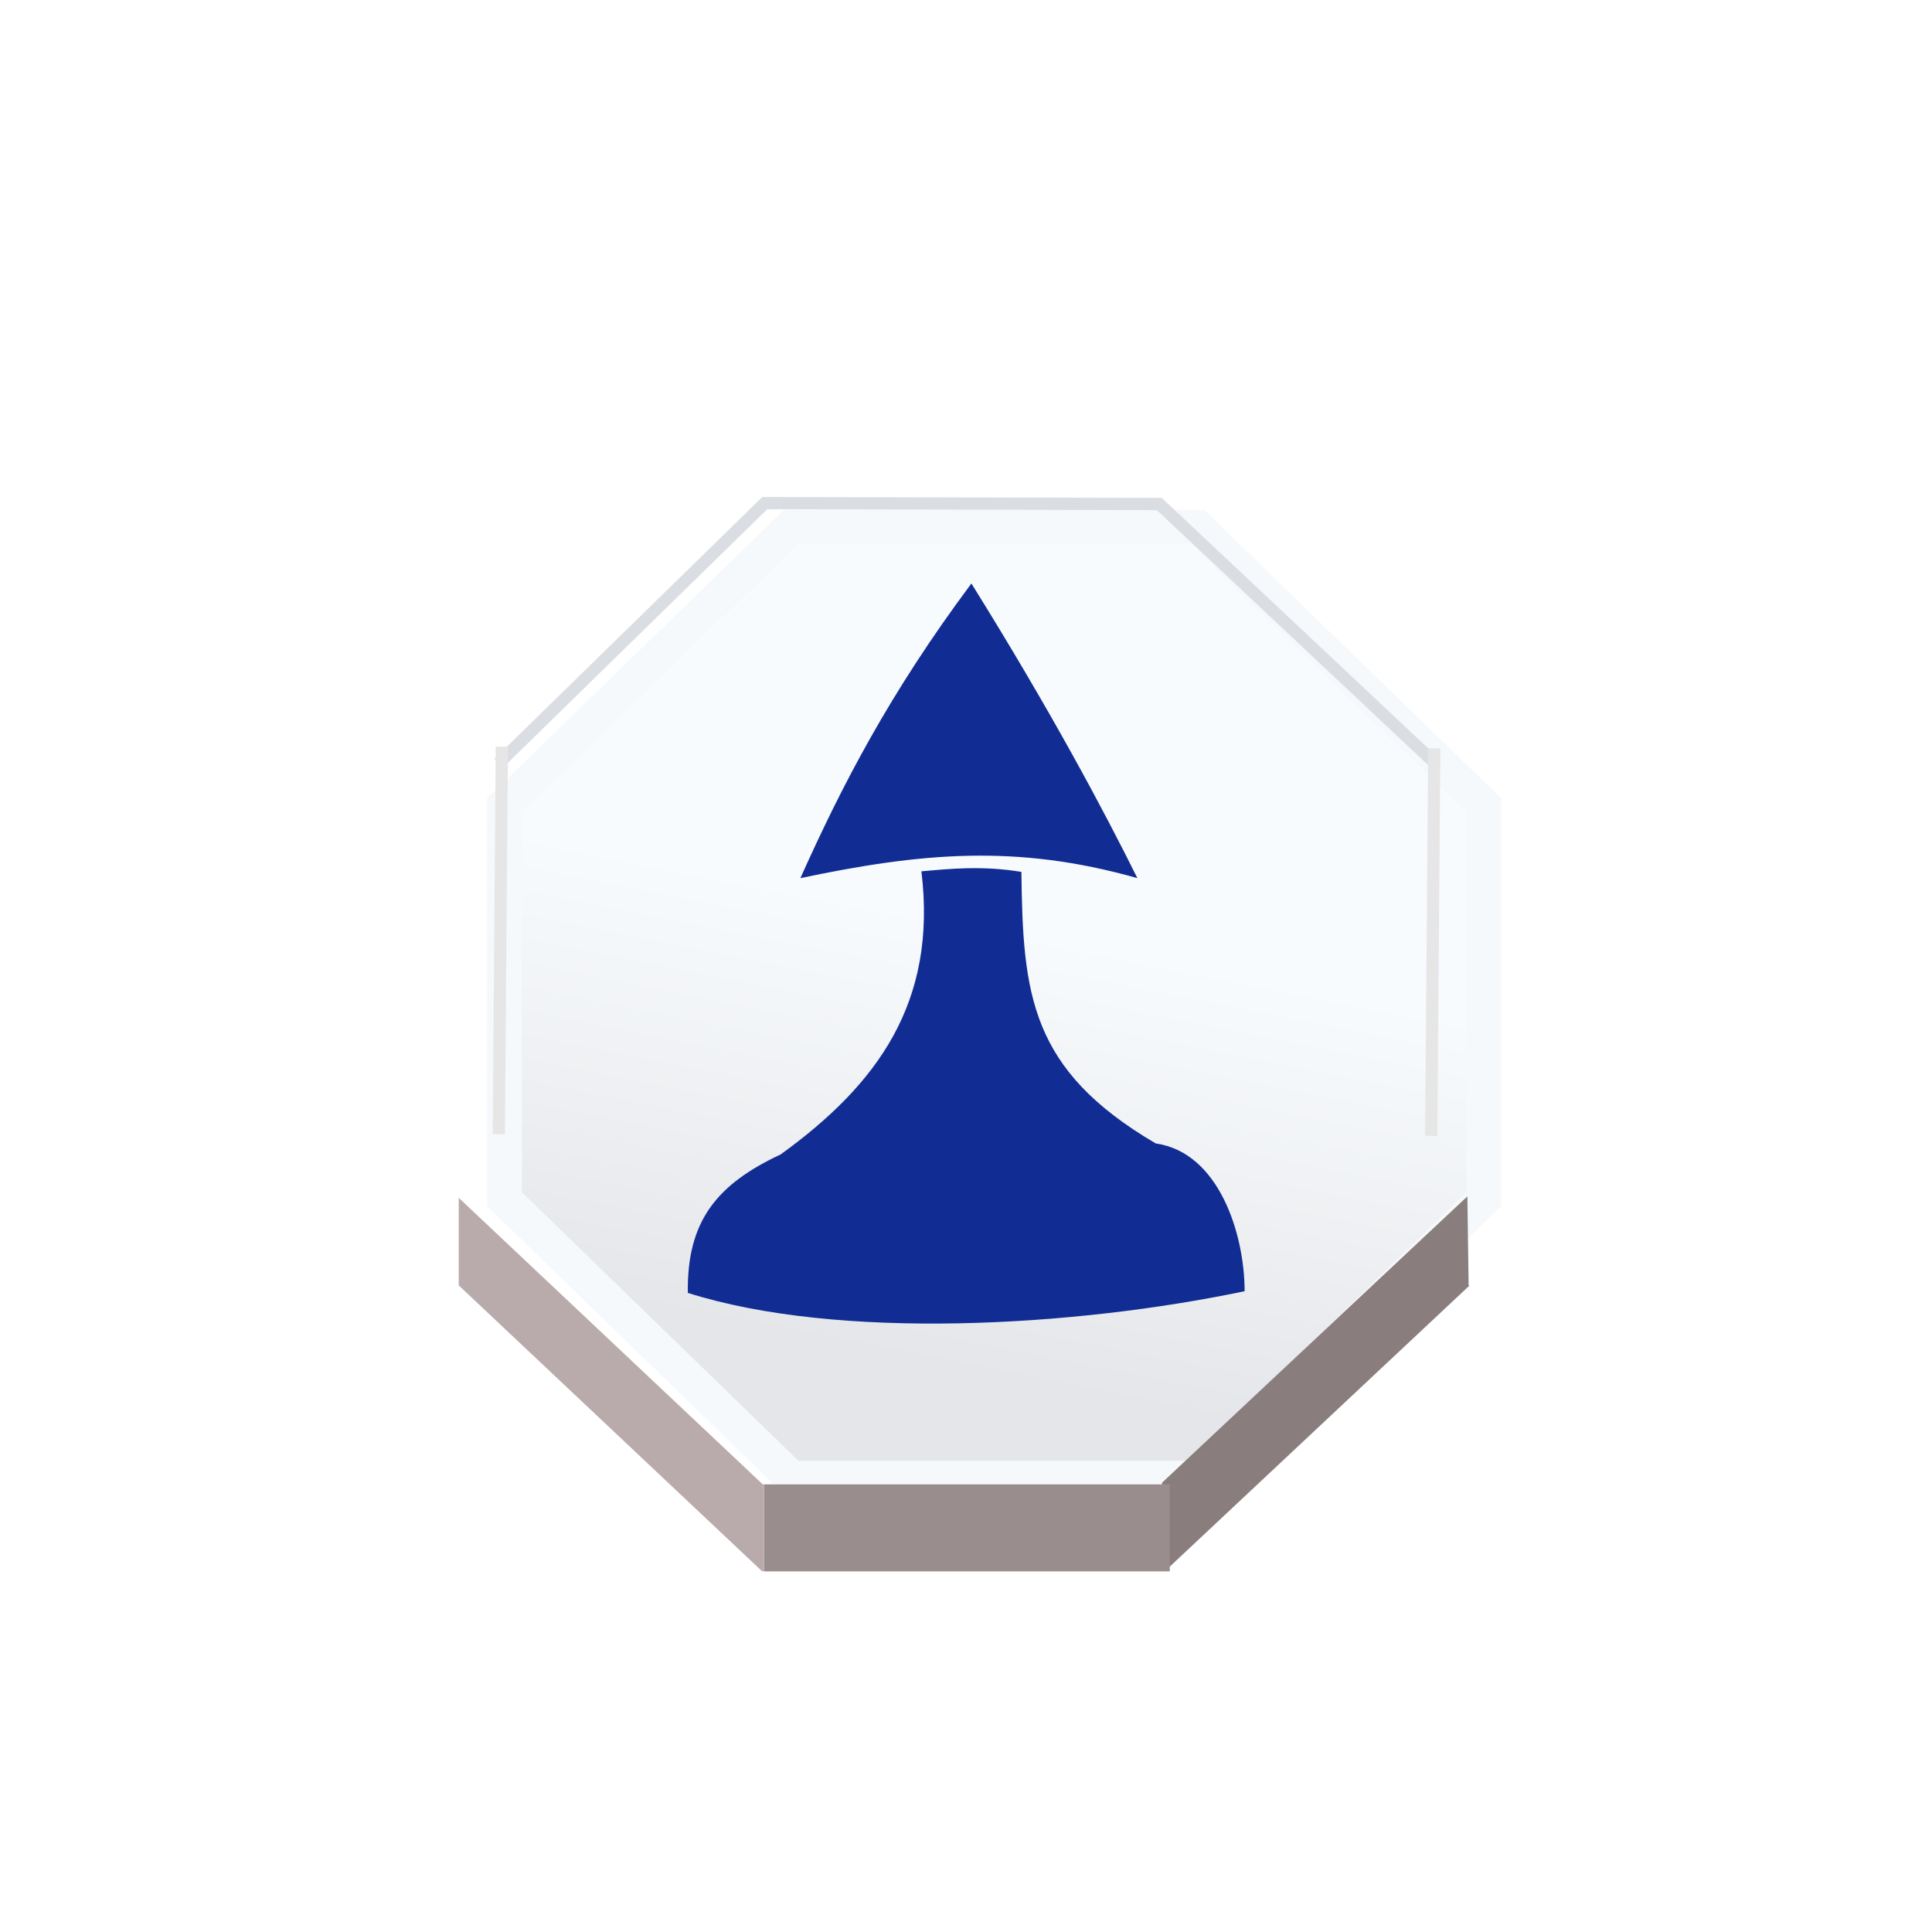 <svg height="92" width="92" xmlns="http://www.w3.org/2000/svg" xmlns:xlink="http://www.w3.org/1999/xlink"><linearGradient id="a" gradientUnits="userSpaceOnUse" spreadMethod="pad" x1="324.016" x2="330.455" y1="636.05" y2="604.455"><stop offset="0" stop-color="#e5e6e9"/><stop offset="1" stop-color="#f8fbfd"/></linearGradient><filter id="b" color-interpolation-filters="sRGB"><feFlood flood-opacity=".498" result="flood"/><feComposite in="flood" in2="SourceGraphic" operator="in" result="composite1"/><feGaussianBlur in="composite1" result="blur" stdDeviation="1"/><feOffset dx="1.9" dy="4" result="offset"/><feComposite in="SourceGraphic" in2="offset" operator="over" result="composite2"/></filter><filter id="c" color-interpolation-filters="sRGB"><feFlood flood-opacity=".498" result="flood"/><feComposite in="flood" in2="SourceGraphic" operator="in" result="composite1"/><feGaussianBlur in="composite1" result="blur" stdDeviation="1"/><feOffset dx="0" dy="4" result="offset"/><feComposite in="SourceGraphic" in2="offset" operator="over" result="composite2"/></filter><filter id="d" color-interpolation-filters="sRGB"><feFlood flood-color="#d3d6dd" flood-opacity=".498" result="flood"/><feComposite in="flood" in2="SourceGraphic" operator="in" result="composite1"/><feGaussianBlur in="composite1" result="blur" stdDeviation=".5"/><feOffset dx="0" dy="1" result="offset"/><feComposite in="SourceGraphic" in2="offset" operator="over" result="composite2"/></filter><filter id="e" color-interpolation-filters="sRGB"><feFlood flood-opacity=".498" result="flood"/><feComposite in="flood" in2="SourceGraphic" operator="out" result="composite1"/><feGaussianBlur in="composite1" result="blur" stdDeviation="1"/><feOffset dx="0" dy="1.5" result="offset"/><feComposite in="offset" in2="SourceGraphic" operator="atop" result="composite2"/></filter><g><g transform="matrix(.652 0 0 .652 15.781 17.754)"><path d="m309.773 643.16-20.122-20.123v-28.463l20.122-20.123h28.459l20.127 20.123v28.463l-.064.065-20.063 20.058h-28.377z" fill="url(#a)" filter="url(#b)" stroke="#f6f9fb" stroke-opacity=".996" stroke-width="2.44" transform="matrix(1.041 0 0 1.011 -290.865 -573.582)"/><g fill="#b9abab" filter="url(#c)" transform="matrix(.895 0 0 .895 5.12 4.836)"><path d="m338.461 649.334h-.229v-6.088-.086l20.063-20.058.004.003v6.309l.043.043z" fill="#877a7a" fill-opacity=".969" transform="matrix(1.258 -.018 .016 1.147 -373.731 -650.445)"/><path d="m338.232 649.406h-.056-28.309-.012v-.144-6.016-.086h28.377v.086 6.088z" fill="#9a8d8d" transform="matrix(1.167 0 0 1.137 -332.024 -649.972)"/><path d="m309.727 649.262-20.076-20.076v-6.149l20.122 20.123h.082v.086 6.016z" fill="#b9abab" transform="matrix(1.233 0 0 1.162 -352.468 -666.048)"/></g><g fill="none"><path d="m309.773 574.451h28.459l20.127 20.123v28.463l-.064.065-20.063 20.058h-28.377-.082l-20.122-20.123v-28.463z" transform="matrix(1.04 0 0 1.04 -290.698 -590.467)"/><path d="m289.651 623.037v6.149.156" transform="matrix(1.04 0 0 1.04 -290.698 -590.467)"/><path d="m309.855 643.246v6.016.144.143" transform="matrix(1.04 0 0 1.04 -290.698 -590.467)"/><path d="m338.232 643.246v6.088.072.143" transform="matrix(1.04 0 0 1.04 -290.698 -590.467)"/><path d="m81.972 57.63v6.562"/><path d="m289.589 629.125.062.061 20.076 20.076" transform="matrix(1.04 0 0 1.04 -290.698 -590.467)"/><path d="m338.461 649.334 19.881-19.877.068-.072" transform="matrix(1.04 0 0 1.04 -290.698 -590.467)"/><path d="m31.598 84.986h29.444"/><path d="m7.93 25.455 21.713-21.226 32.195.073 22.585 21.226" filter="url(#d)" stroke="#dadde2" transform="matrix(.895 0 0 .895 5.12 4.836)"/><path d="m12.449 27.299-.224 28.311" stroke="#e6e6e6" stroke-width=".895"/><path d="m80.549 27.418-.224 28.311" stroke="#e6e6e6" stroke-width=".895"/></g></g><g fill="#112d94" filter="url(#e)" transform="matrix(.793 0 0 .793 9.336 9.106)"><path d="m-22.363 41.497c-6.71 7.384-10.665 13.687-14.03 19.858 9.833-1.693 17.662-2.323 27.645 0-2.699-4.465-7.001-11.138-13.615-19.858zm-.335 19.19c-1.37.024-2.627.125-3.767.21 1.311 8.862-3.647 14.385-11.546 19.08-5.237 2.01-7.708 4.499-7.614 9.332 12.37 3.211 31.697 2.292 45.675-.115-.002-3.822-2.085-9.351-7.291-9.958-10.322-4.972-10.903-10.064-11.02-18.301-1.587-.219-3.068-.271-4.437-.247z" fill="#112d94" transform="matrix(.732 0 0 .891 62.929 -14.919)"/></g></g></svg>